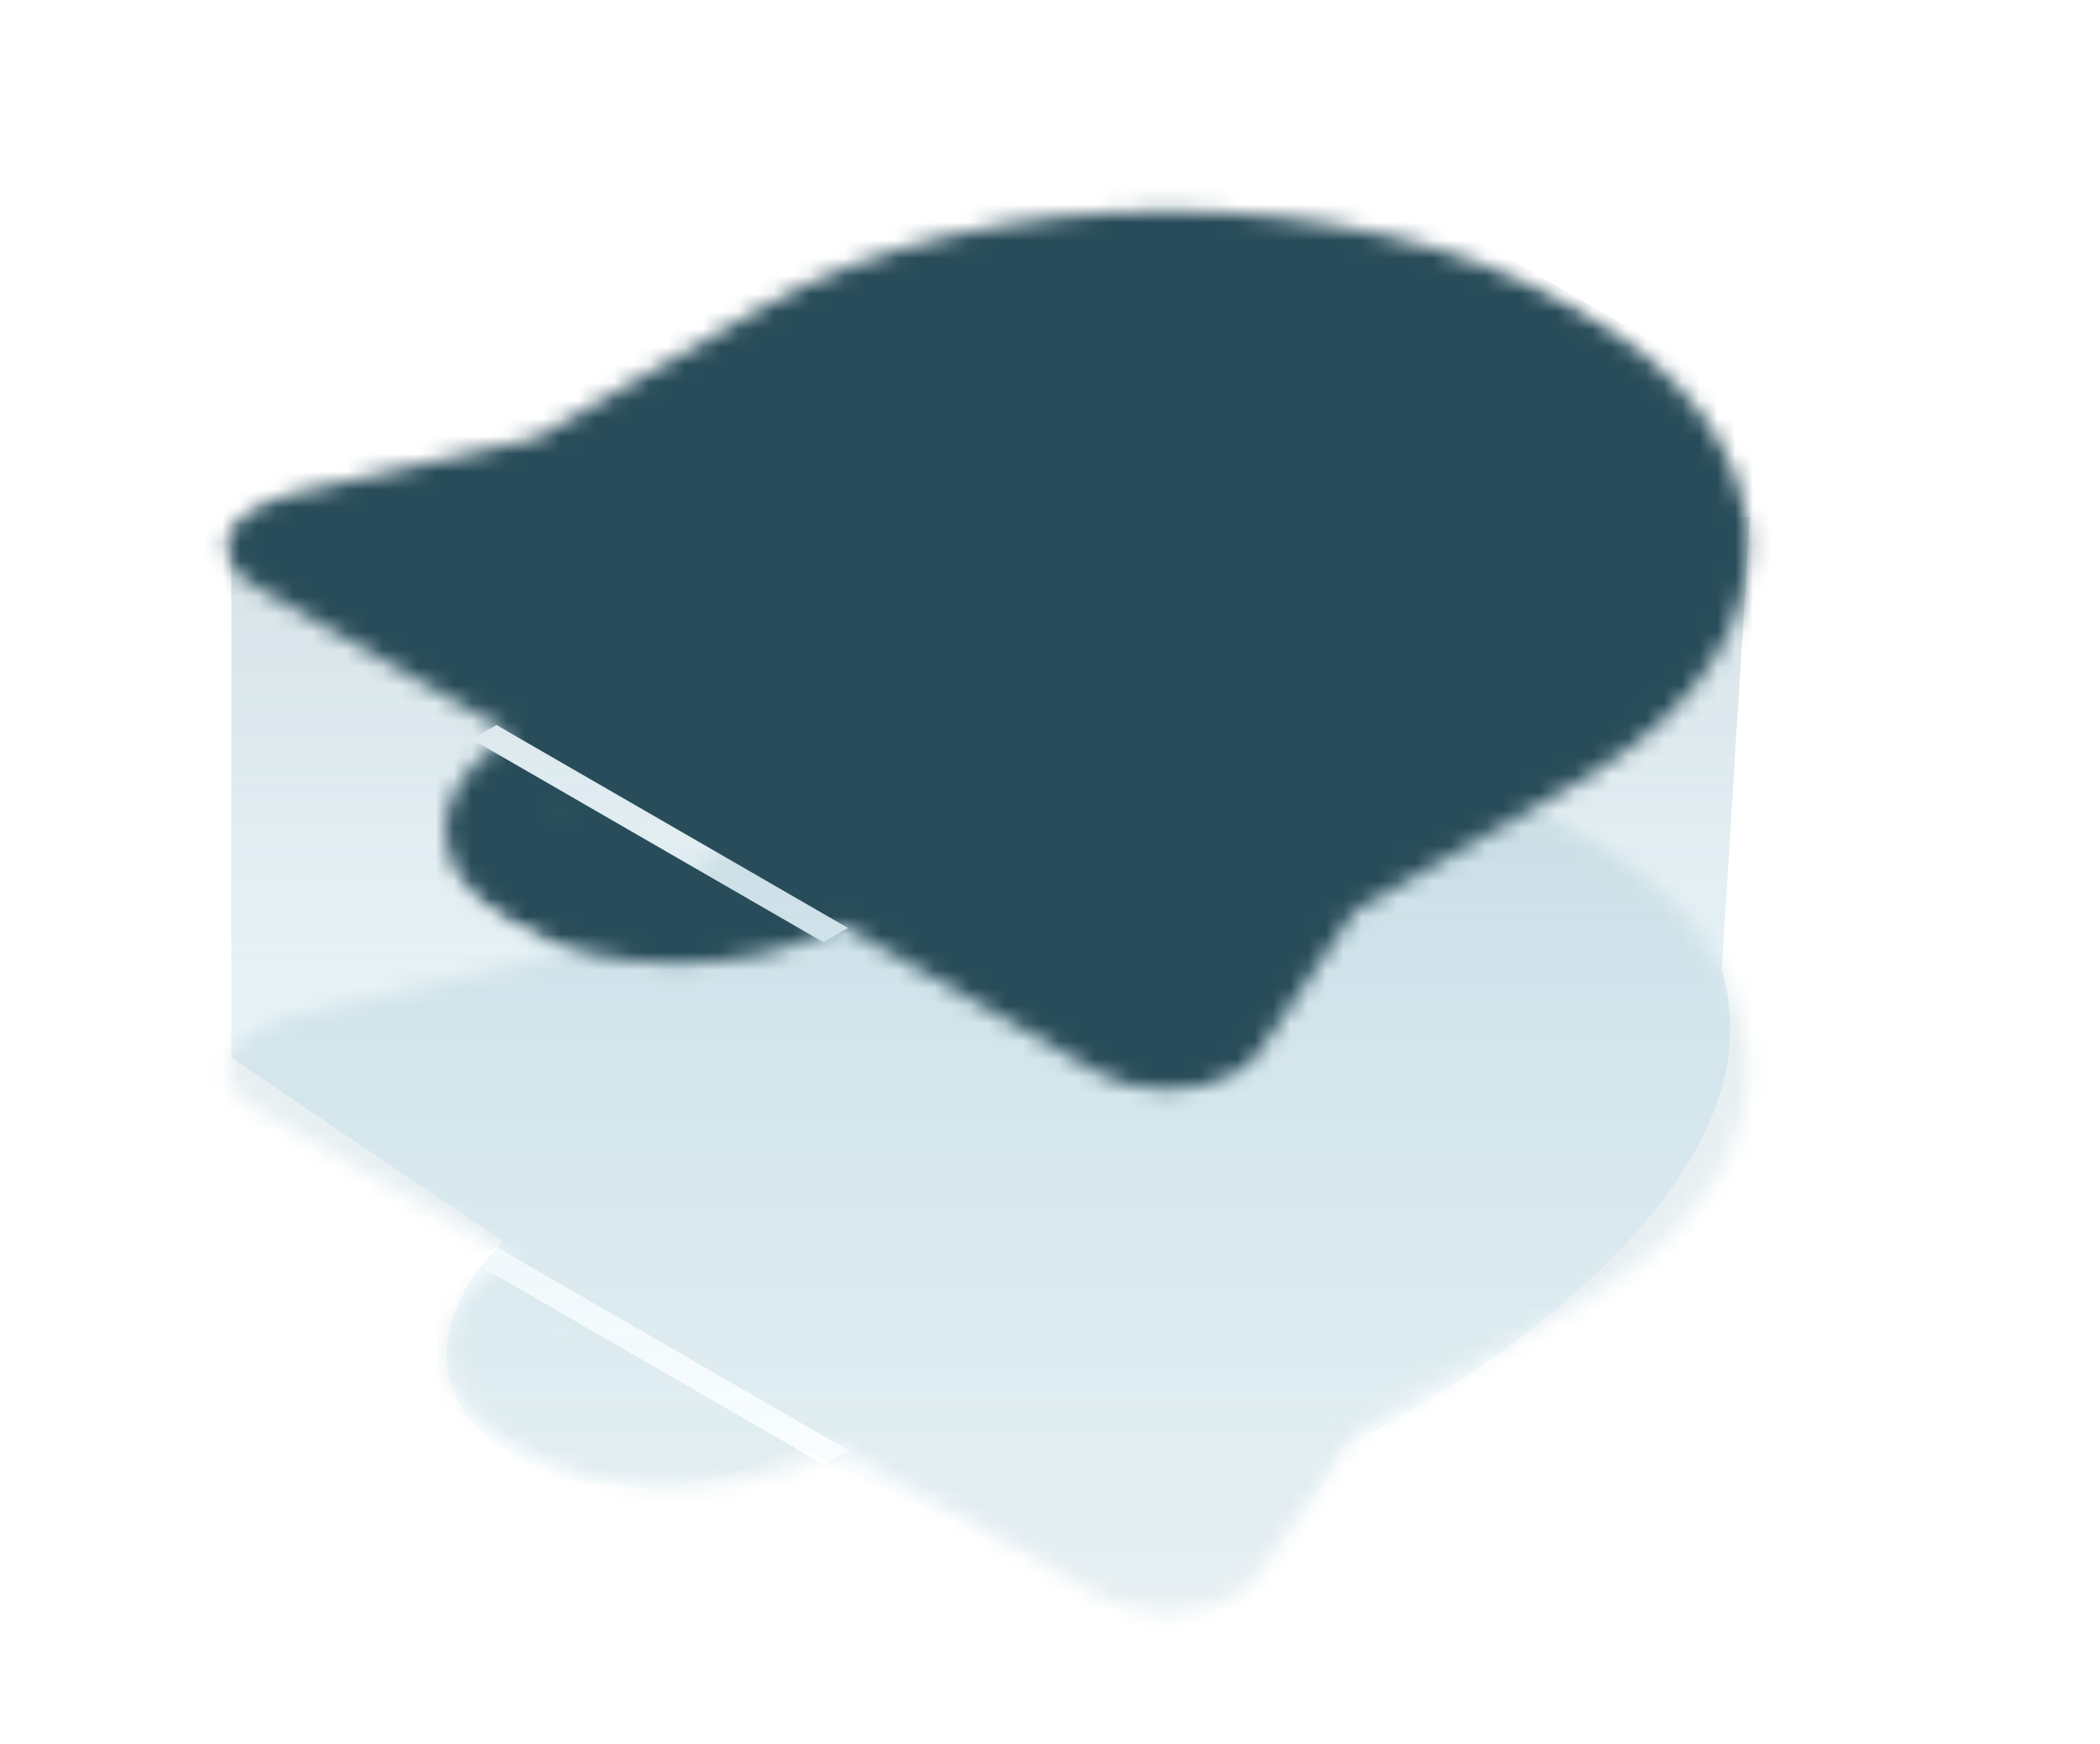 <svg width="118" height="98" viewBox="0 0 118 98" fill="none" xmlns="http://www.w3.org/2000/svg">
<g opacity="0.3" filter="url(#filter0_f_345_31768)">
<mask id="mask0_345_31768" style="mask-type:luminance" maskUnits="userSpaceOnUse" x="0" y="30" width="118" height="68">
<path d="M117.444 62.712L61.028 30.141L0.406 65.141L56.822 97.713L117.444 62.712Z" fill="white"/>
</mask>
<g mask="url(#mask0_345_31768)">
<mask id="mask1_345_31768" style="mask-type:luminance" maskUnits="userSpaceOnUse" x="12" y="41" width="87" height="50">
<path d="M88.672 46.708C101.095 53.88 101.44 65.394 89.43 72.82L88.672 73.272L76.106 80.527L70.658 88.56C70.385 88.962 69.973 89.328 69.444 89.633C67.327 90.855 63.892 90.855 61.776 89.633L47.247 81.25C42.165 84.184 33.926 84.185 28.843 81.25C23.942 78.42 23.767 73.896 28.318 70.945L28.847 70.619L14.355 62.254C13.827 61.95 13.417 61.588 13.145 61.189C12.047 59.581 13.412 57.762 16.198 57.127L30.093 53.965L42.663 46.708C55.407 39.35 75.949 39.362 88.672 46.708ZM42.65 78.588L33.444 73.281C30.903 74.748 30.901 77.126 33.444 78.594C35.837 79.975 39.625 80.055 42.182 78.837L42.65 78.588ZM84.072 49.364C73.888 43.485 57.465 43.474 47.264 49.364L33.738 57.173L20.124 60.273L65.202 86.298L70.543 78.426L84.032 70.638L84.711 70.232C94.288 64.309 94.013 55.104 84.072 49.364Z" fill="#AECAD3"/>
<path d="M30.378 55.57L16.575 59.998L18.108 60.883L25.776 65.31L65.652 88.332L71.787 81.249C72.81 79.478 76.694 75.227 84.056 72.394C93.258 68.852 103.993 57.341 87.123 47.601C73.627 39.809 53.894 43.764 45.714 46.715L30.378 55.57Z" fill="#AECAD3"/>
<path d="M30.378 78.59L31.912 70.621L47.248 79.476L36.513 82.132L30.378 78.59Z" fill="#AECAD3"/>
<path d="M30.378 55.57L16.575 59.998L18.108 60.883L25.776 65.31L65.652 88.332L71.787 81.249C72.81 79.478 76.694 75.227 84.056 72.394C93.258 68.852 103.993 57.341 87.123 47.601C73.627 39.809 53.894 43.764 45.714 46.715L30.378 55.57Z" fill="#AECAD3"/>
</mask>
<g mask="url(#mask1_345_31768)">
<path fill-rule="evenodd" clip-rule="evenodd" d="M118.559 63.355L59.286 29.133L-5.584 66.585L53.69 100.807L118.559 63.355ZM46.269 82.277L26.511 70.87L27.897 70.07L47.655 81.477L46.269 82.277Z" fill="#AECAD3"/>
</g>
</g>
</g>
<path opacity="0.2" d="M12.998 59.419L12.998 30.619L98.323 29.039L96.743 54.503C100.254 66.02 83.927 77.21 75.324 81.365C71.391 89.932 66.078 90.787 63.912 90.143L44.776 81.365C41.674 83.003 34.031 85.297 28.273 81.365C22.514 77.432 25.873 72.001 28.273 69.777L12.998 59.419Z" fill="url(#paint0_linear_345_31768)"/>
<mask id="mask2_345_31768" style="mask-type:luminance" maskUnits="userSpaceOnUse" x="0" y="0" width="118" height="69">
<path d="M117.444 33.377L61.028 0.805L0.406 35.805L56.822 68.377L117.444 33.377Z" fill="white"/>
</mask>
<g mask="url(#mask2_345_31768)">
<mask id="mask3_345_31768" style="mask-type:luminance" maskUnits="userSpaceOnUse" x="12" y="11" width="87" height="51">
<path d="M88.672 17.372C101.095 24.544 101.439 36.058 89.43 43.484L88.672 43.936L76.105 51.191L70.658 59.224C70.385 59.626 69.972 59.992 69.444 60.297C67.326 61.519 63.892 61.519 61.775 60.297L47.247 51.914C42.165 54.848 33.925 54.849 28.843 51.914C23.941 49.084 23.767 44.56 28.318 41.61L28.847 41.283L14.354 32.918C13.827 32.614 13.417 32.252 13.144 31.853C12.046 30.245 13.412 28.426 16.198 27.792L30.093 24.629L42.663 17.372C55.407 10.014 75.949 10.026 88.672 17.372ZM42.65 49.252L33.444 43.945C30.903 45.412 30.901 47.79 33.444 49.258C35.837 50.639 39.624 50.719 42.182 49.501L42.65 49.252ZM84.071 20.028C73.888 14.149 57.465 14.139 47.263 20.028L33.737 27.837L20.124 30.937L65.202 56.962L70.543 49.09L84.032 41.302L84.71 40.896C94.288 34.973 94.013 25.768 84.071 20.028Z" fill="white"/>
<path d="M30.377 26.234L16.574 30.662L18.108 31.547L25.776 35.974L65.651 58.996L71.786 51.913C72.81 50.142 76.694 45.892 84.055 43.058C93.257 39.516 103.993 28.005 87.123 18.265C73.627 10.473 53.894 14.428 45.714 17.38L30.377 26.234Z" fill="white"/>
<path d="M30.378 49.254L31.911 41.285L47.248 50.14L36.512 52.796L30.378 49.254Z" fill="white"/>
<path d="M30.377 26.234L16.574 30.662L18.108 31.547L25.776 35.974L65.651 58.996L71.786 51.913C72.81 50.142 76.694 45.892 84.055 43.058C93.257 39.516 103.993 28.005 87.123 18.265C73.627 10.473 53.894 14.428 45.714 17.38L30.377 26.234Z" stroke="white"/>
</mask>
<g mask="url(#mask3_345_31768)">
<path fill-rule="evenodd" clip-rule="evenodd" d="M118.559 34.019L59.285 -0.203L-5.584 37.249L53.69 71.471L118.559 34.019ZM46.268 52.941L26.51 41.534L27.896 40.734L47.654 52.141L46.268 52.941Z" fill="#284C59"/>
</g>
</g>
<defs>
<filter id="filter0_f_345_31768" x="10.765" y="39.195" width="89.453" height="53.355" filterUnits="userSpaceOnUse" color-interpolation-filters="sRGB">
<feFlood flood-opacity="0" result="BackgroundImageFix"/>
<feBlend mode="normal" in="SourceGraphic" in2="BackgroundImageFix" result="shape"/>
<feGaussianBlur stdDeviation="1" result="effect1_foregroundBlur_345_31768"/>
</filter>
<linearGradient id="paint0_linear_345_31768" x1="55.889" y1="4.381" x2="55.889" y2="90.108" gradientUnits="userSpaceOnUse">
<stop offset="0.318" stop-color="#397489"/>
<stop offset="1" stop-color="#23B5E9" stop-opacity="0"/>
</linearGradient>
</defs>
</svg>
